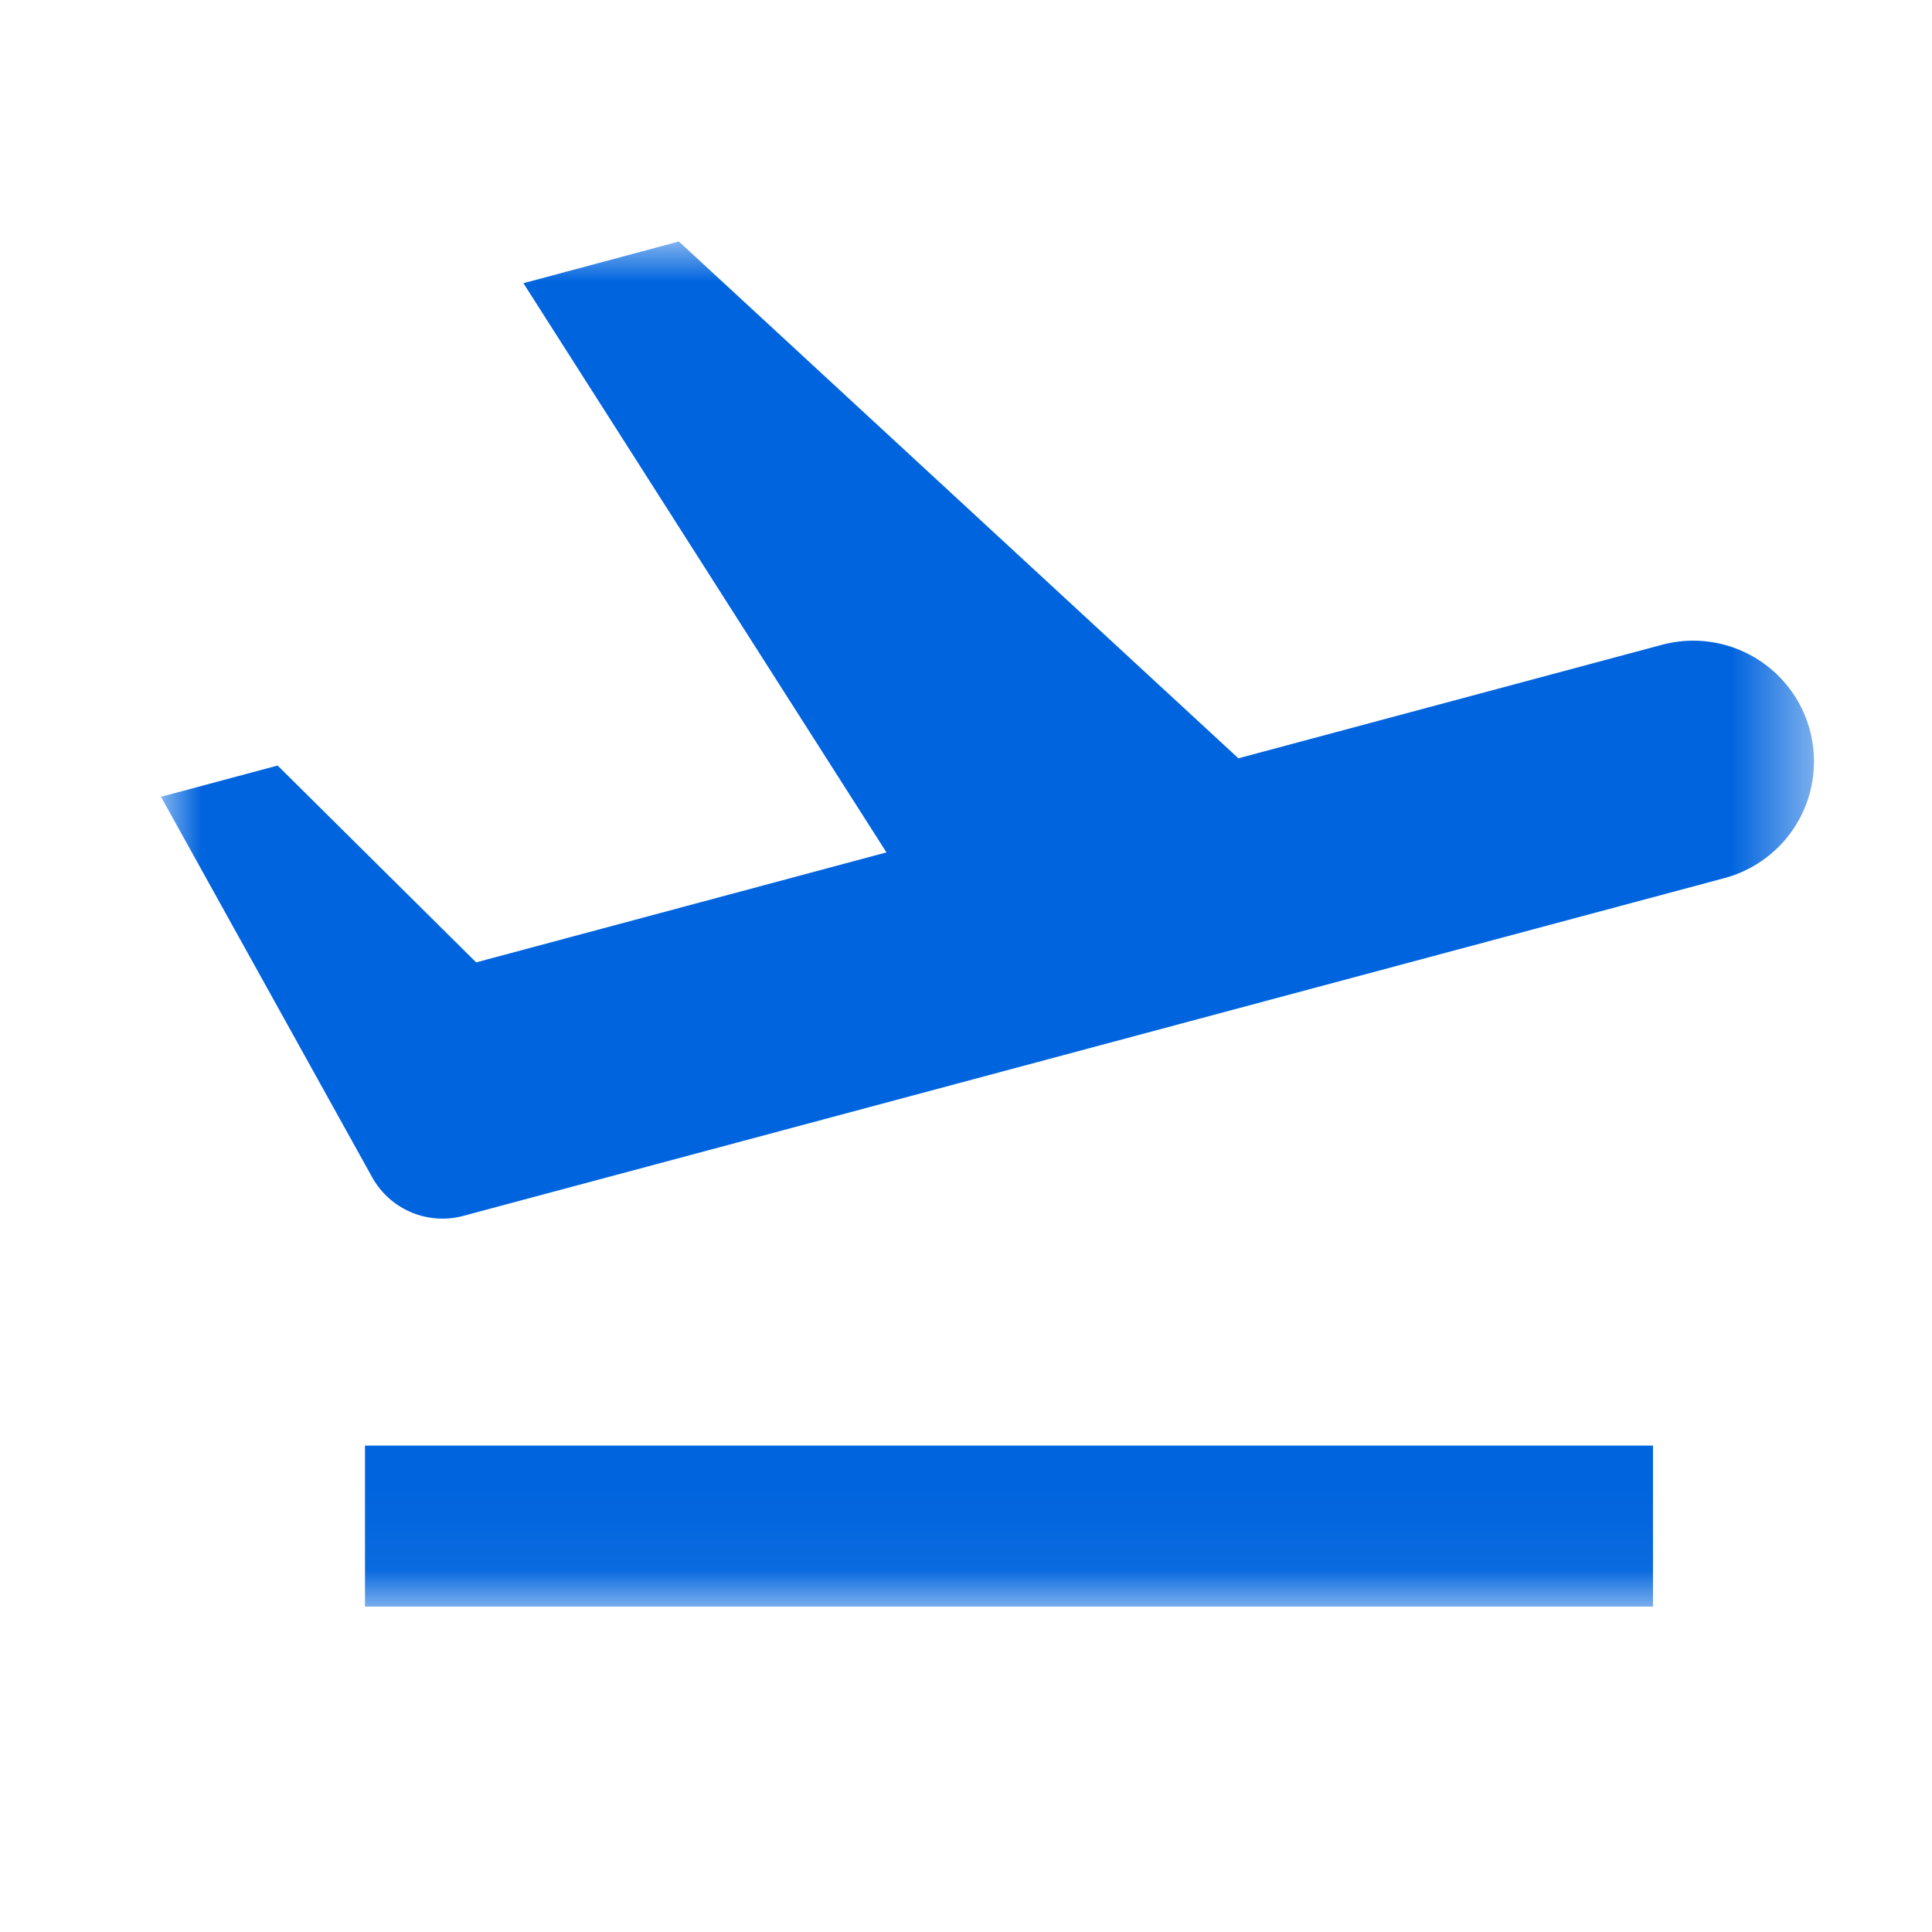 <svg xmlns="http://www.w3.org/2000/svg" xmlns:xlink="http://www.w3.org/1999/xlink" width="24" height="24" viewBox="0 0 24 24">
    <defs>
        <path id="a" d="M0 0h20.534v16.958H0z"/>
    </defs>
    <g fill="none" fill-rule="evenodd">
        <path fill="#FFF" d="M-20-336h360v980H-20z"/>
        <path d="M0 0h24v24H0z"/>
        <g transform="translate(2 3)">
            <mask id="b" fill="#fff">
                <use xlink:href="#a"/>
            </mask>
            <path fill="#0064DE" d="M2.534 16.958h16v-2h-16v2zM4.502.518L6.433 0l6.951 6.42 5.262-1.41a1.5 1.5 0 1 1 .776 2.898L4.45 11.918l1.932-.518-2.626.704a1 1 0 0 1-1.133-.48L0 6.898l1.449-.388 2.466 2.445 5.097-1.366L4.502.518z" mask="url(#b)"/>
        </g>
    </g>
</svg>
